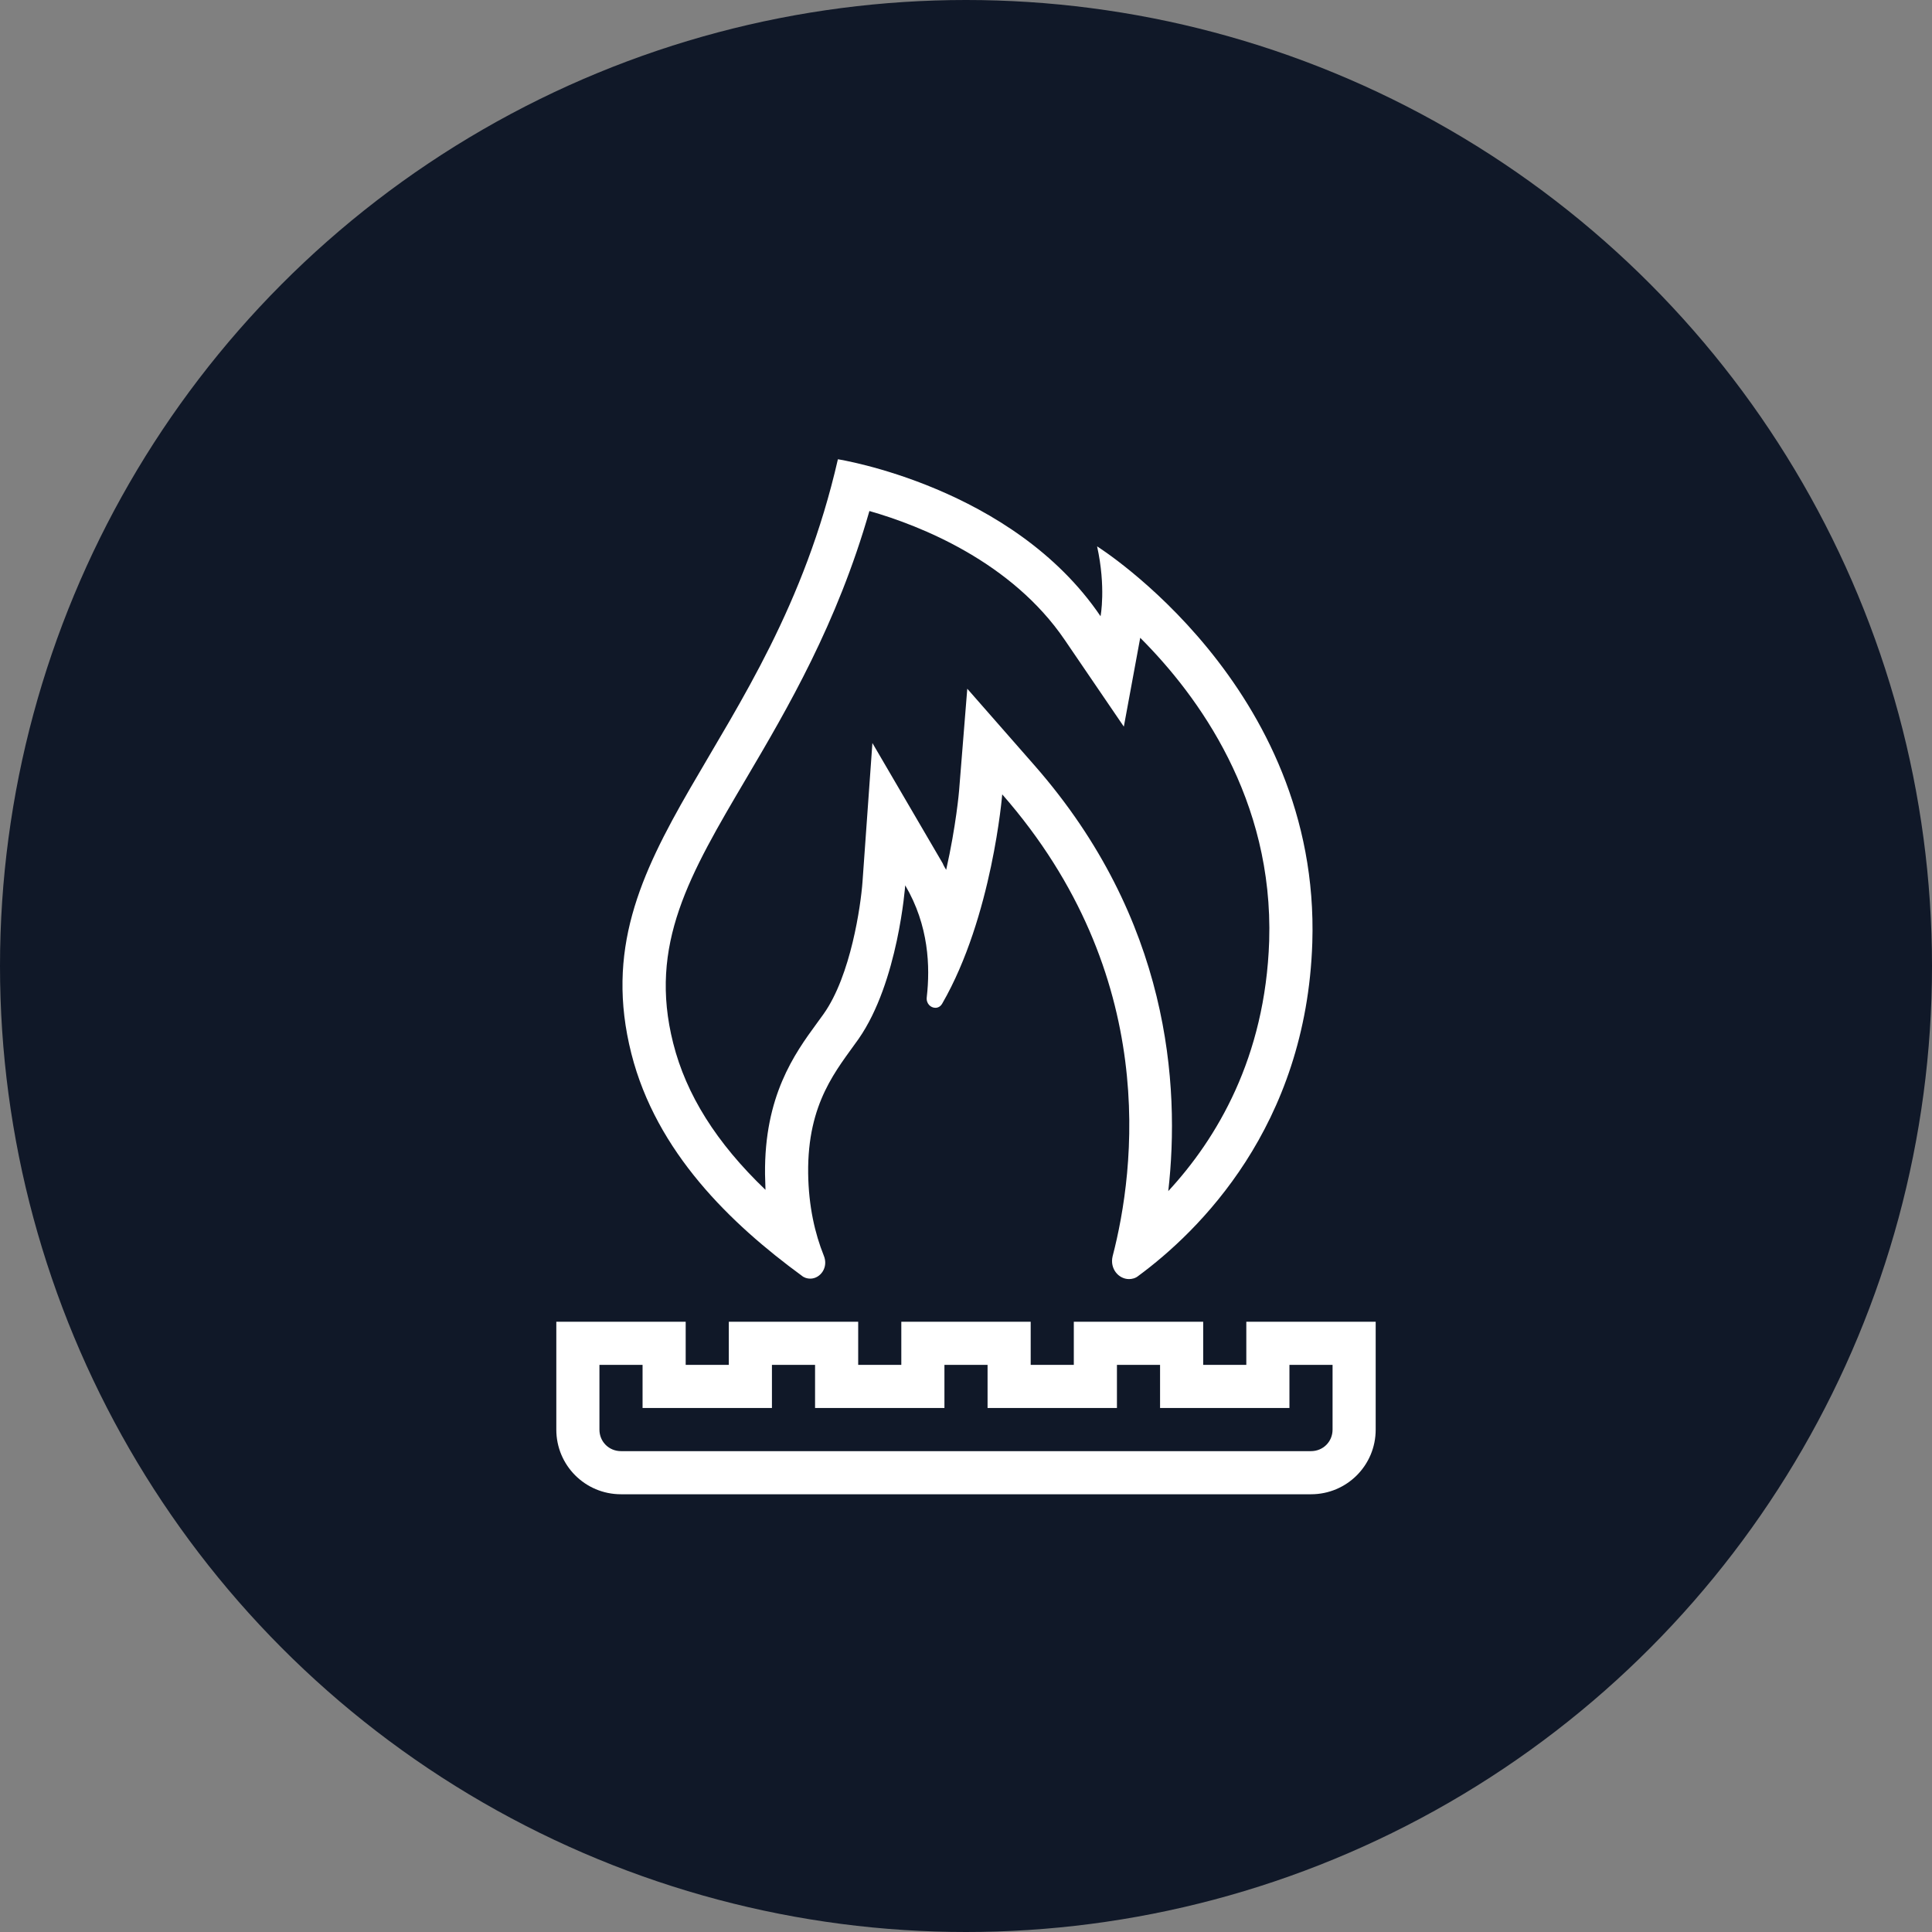 <?xml version="1.0" encoding="UTF-8"?>
<svg width="56px" height="56px" viewBox="0 0 56 56" version="1.1" xmlns="http://www.w3.org/2000/svg" xmlns:xlink="http://www.w3.org/1999/xlink">
    <rect x="0" y="0" width="56" height="56" fill="#808080" stroke="none"/>
    <!-- Generator: Sketch 57.1 (83088) - https://sketch.com -->
    <title>245-W56px</title>
    <desc>Created with Sketch.</desc>
    <g id="NEW_icons" stroke="none" stroke-width="1" fill="none" fill-rule="evenodd">
        <g id="icons_UD" transform="translate(-535, -2113)">
            <g id="245-W56px" transform="translate(535, 2113)">
                <circle id="Oval-Copy-827" fill="#101828" cx="28" cy="28" r="28"></circle>
                <g id="245-B32px-Copy" transform="translate(8, 8)">
                    <g id="Group" transform="translate(7.5, 5)" fill="#FFFFFF" fill-rule="nonzero">
                        <path d="M22.5,30.312 L2.5,30.312 C1.462,30.312 0.625,29.475 0.625,28.438 L0.625,25.312 L4.375,25.312 L4.375,26.562 L5.625,26.562 L5.625,25.312 L9.375,25.312 L9.375,26.562 L10.625,26.562 L10.625,25.312 L14.375,25.312 L14.375,26.562 L15.625,26.562 L15.625,25.312 L19.375,25.312 L19.375,26.562 L20.625,26.562 L20.625,25.312 L24.375,25.312 L24.375,28.438 C24.375,29.475 23.538,30.312 22.5,30.312 Z M1.875,26.562 L1.875,28.438 C1.875,28.788 2.15,29.062 2.5,29.062 L22.5,29.062 C22.85,29.062 23.125,28.788 23.125,28.438 L23.125,26.562 L21.875,26.562 L21.875,27.812 L18.125,27.812 L18.125,26.562 L16.875,26.562 L16.875,27.812 L13.125,27.812 L13.125,26.562 L11.875,26.562 L11.875,27.812 L8.125,27.812 L8.125,26.562 L6.875,26.562 L6.875,27.812 L3.125,27.812 L3.125,26.562 L1.875,26.562 Z" id="Shape"></path>
                        <path d="M9.7,1.812 C11.188,2.237 13.825,3.288 15.363,5.55 L17.075,8.062 L17.55,5.487 C19.238,7.175 21.413,10.162 21.288,14.275 C21.175,17.663 19.762,20.012 18.363,21.525 C18.712,18.45 18.4,13.65 14.488,9.188 L12.537,6.963 L12.3,9.912 C12.3,9.925 12.213,10.938 11.925,12.213 C11.887,12.15 11.85,12.088 11.825,12.025 L9.787,8.537 L9.5,12.562 C9.45,13.25 9.162,15.275 8.375,16.387 L8.175,16.663 C7.525,17.55 6.65,18.775 6.675,21.038 C6.675,21.188 6.688,21.337 6.688,21.488 C5.263,20.125 4.388,18.725 4.013,17.238 C3.288,14.375 4.487,12.35 6.138,9.55 C7.325,7.537 8.762,5.088 9.7,1.812 L9.7,1.812 Z M8.787,0.312 C6.85,8.775 1.288,11.562 2.8,17.538 C3.525,20.4 5.688,22.475 7.737,23.975 C7.812,24.038 7.9,24.062 7.987,24.062 C8.275,24.062 8.525,23.738 8.375,23.387 C8.125,22.762 7.938,21.975 7.925,21.012 C7.9,18.95 8.762,18 9.387,17.113 C10.537,15.463 10.738,12.662 10.738,12.662 C11.425,13.825 11.463,15.025 11.363,15.9 C11.338,16.087 11.475,16.212 11.613,16.212 C11.688,16.212 11.762,16.175 11.812,16.087 C13.262,13.575 13.55,10.025 13.55,10.025 C18.137,15.262 17.4,20.913 16.75,23.413 C16.663,23.775 16.925,24.075 17.225,24.075 C17.312,24.075 17.413,24.05 17.488,23.988 C19.238,22.7 22.363,19.663 22.538,14.325 C22.775,6.888 16.3,2.837 16.3,2.837 C16.562,4.025 16.4,4.862 16.4,4.862 C13.85,1.1 8.787,0.312 8.787,0.312 L8.787,0.312 Z" id="Shape"></path>
                    </g>
                    <rect id="Rectangle" x="0" y="0" width="40" height="40"></rect>
                </g>
            </g>
        </g>
    </g>
</svg>